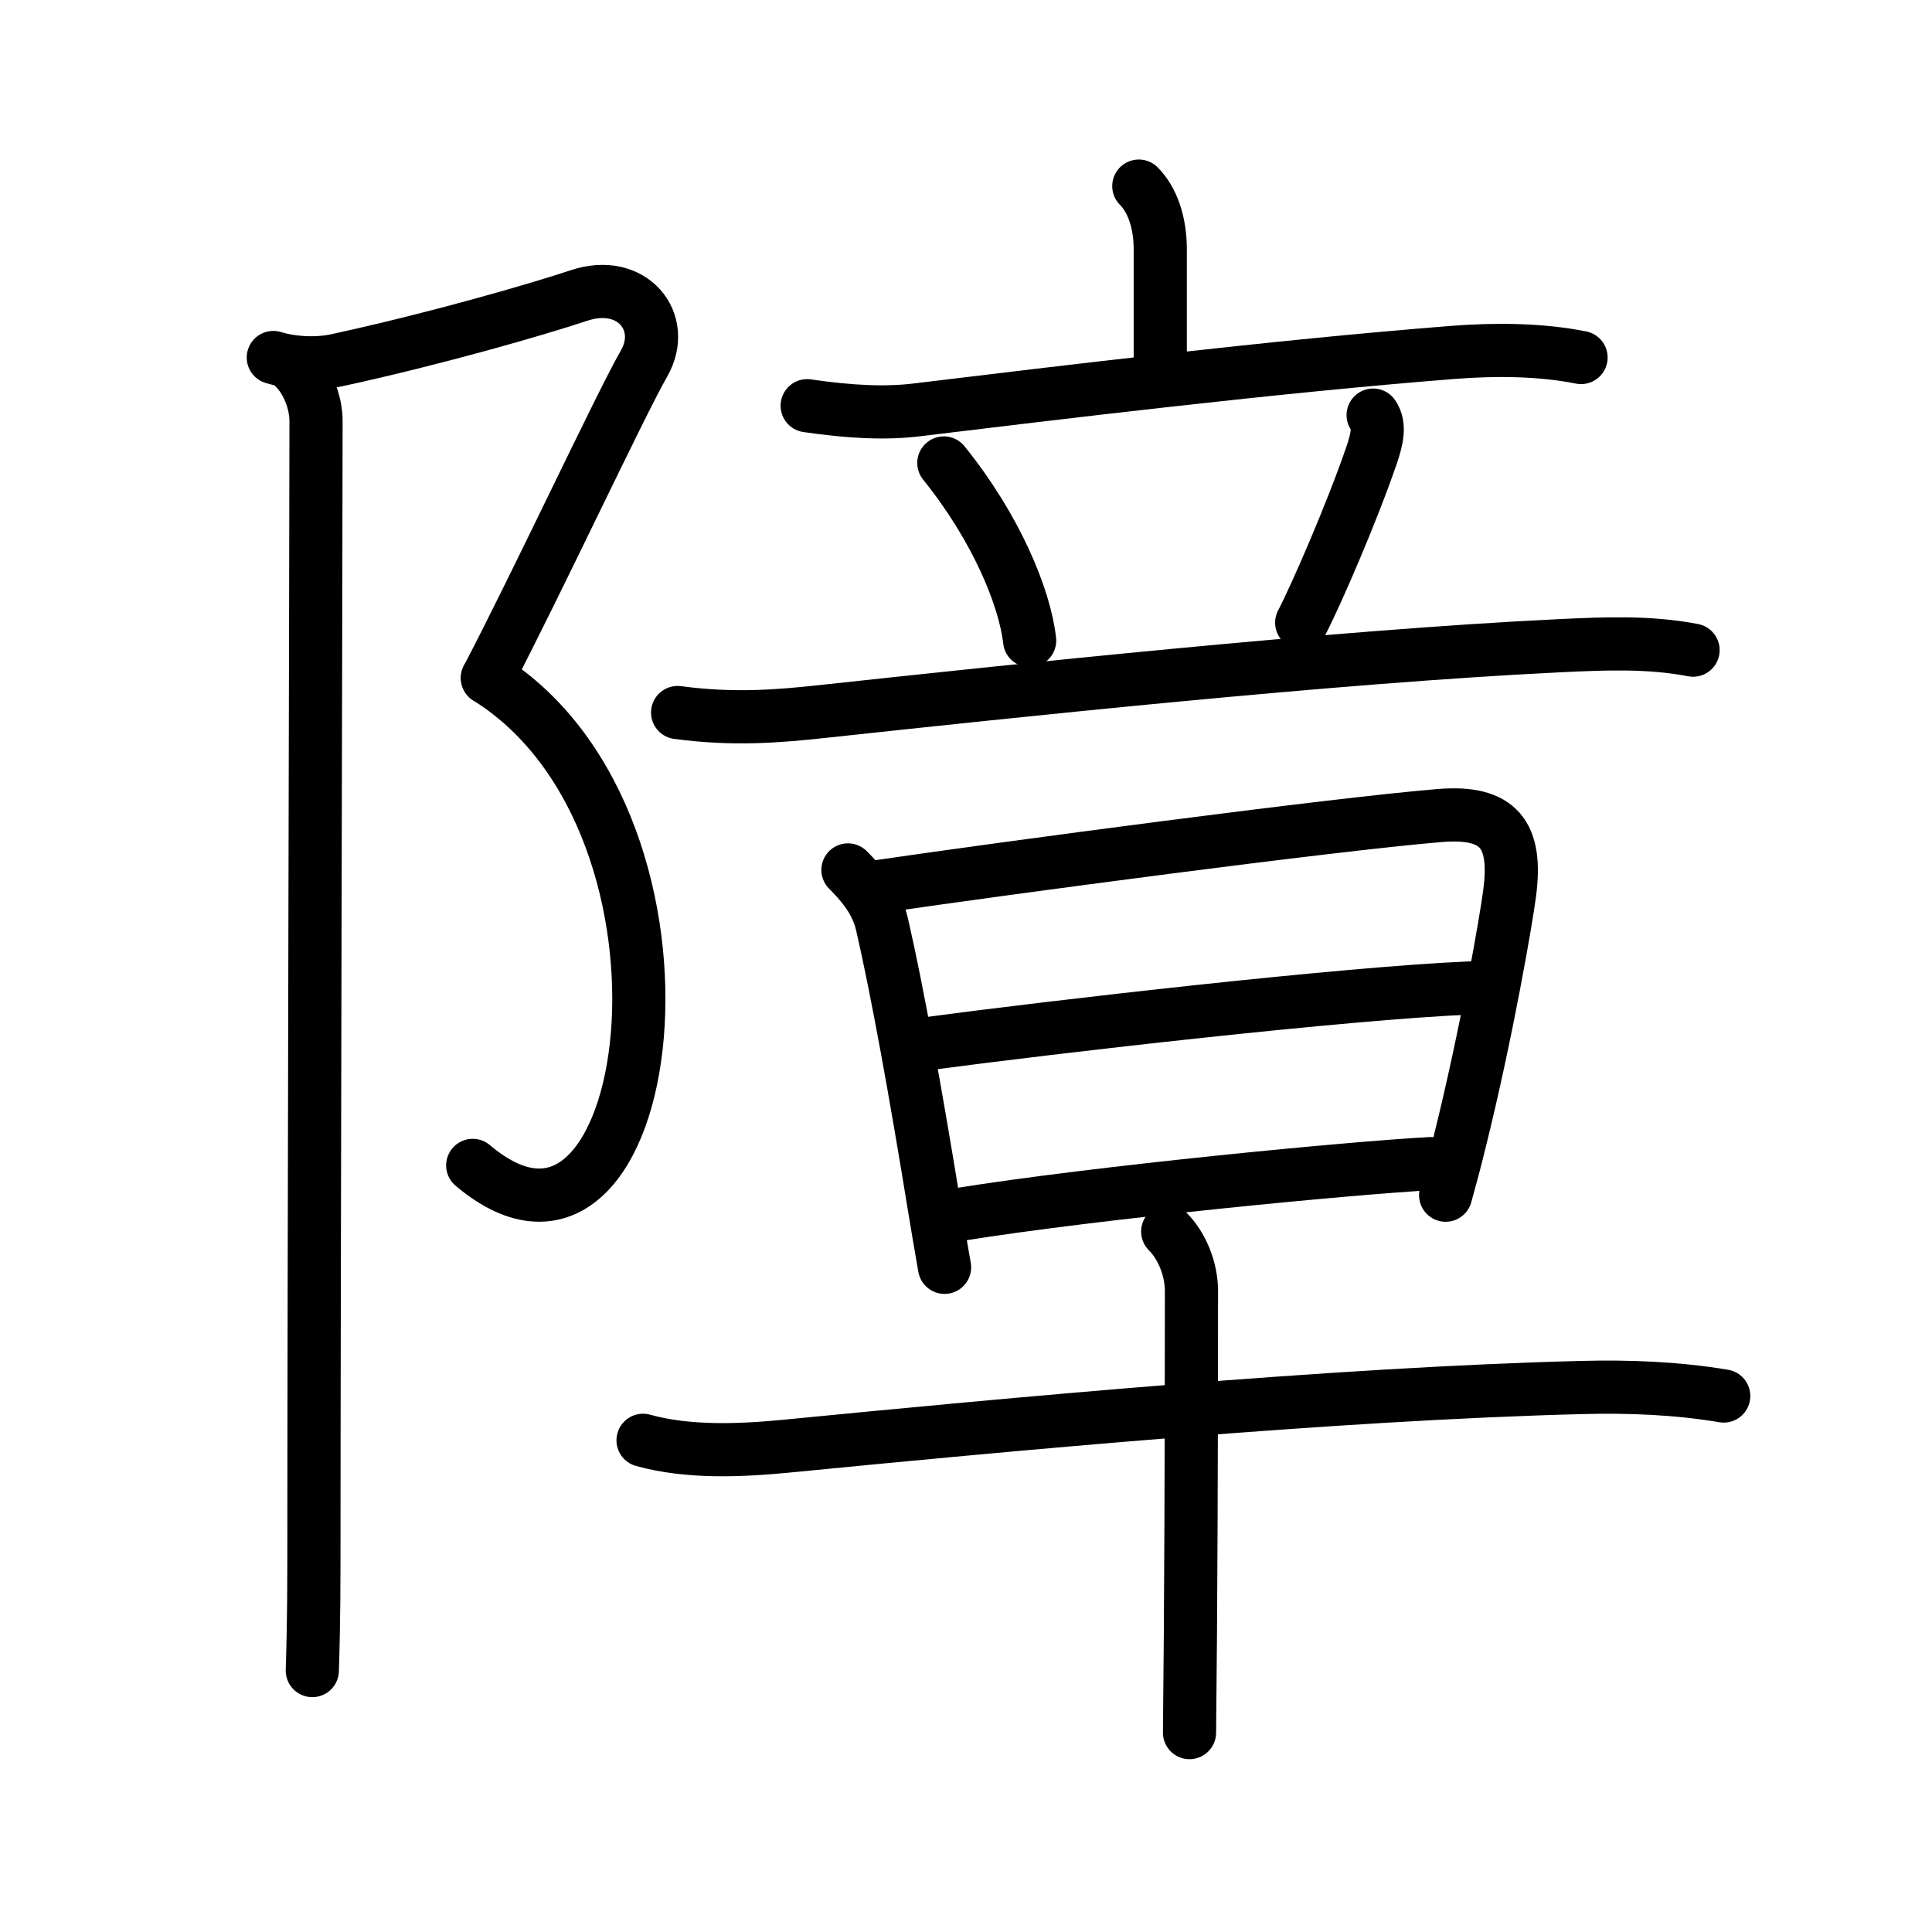 <svg xmlns="http://www.w3.org/2000/svg" width="109" height="109" viewBox="0 0 109 109" style="fill:none;stroke:currentColor;stroke-width:3;stroke-linecap:round;stroke-linejoin:round;">
<path id="kvg:0969c-s1" d="M15.42,20.17c1.08,0.33,2.47,0.4,3.6,0.15c5.49-1.19,11.25-2.85,13.65-3.65c3-1,5,1.5,3.67,3.83C35,22.83,30.25,33,27.5,38.25"/>
<path id="kvg:0969c-s2" d="M27.5,38.25c13.33,8.33,9.5,36.25-0.83,27.5"/>
<path id="kvg:0969c-s3" d="M16.62,20.75c0.75,0.75,1.21,1.98,1.21,3c0,5.25-0.12,50-0.12,64.5c0,2.97-0.06,5.09-0.09,6"/>
<path id="kvg:0969c-s4" d="M64.25,10.5c0.75,0.75,1.21,2.02,1.21,3.57s0,1.51,0,6.06"/>
<path id="kvg:0969c-s5" d="M45.54,22.89c2.46,0.36,4.46,0.45,6.22,0.23c7.77-0.94,20.14-2.45,30.25-3.24c2.34-0.18,4.88-0.17,7.19,0.29"/>
<path id="kvg:0969c-s6" d="M53.25,26.12c2.96,3.67,4.57,7.6,4.84,10.02"/>
<path id="kvg:0969c-s7" d="M77.47,23.42c0.4,0.58,0.22,1.35-0.08,2.24c-1.14,3.33-3.18,8-3.95,9.47"/>
<path id="kvg:0969c-s8" d="M38.23,40.2c3.15,0.42,5.65,0.22,8.37-0.08c10.2-1.1,28.68-3.08,41.4-3.69c2.53-0.12,5.02-0.23,7.52,0.25"/>
<path id="kvg:0969c-s9" d="M47.84,49.08c0.79,0.79,1.62,1.76,1.92,3.06c0.86,3.73,1.92,9.61,2.93,15.83c0.22,1.32,0.42,2.53,0.6,3.53"/>
<path id="kvg:0969c-s10" d="M49.64,50.01c6.94-1.02,25.53-3.5,31.6-4c3.32-0.27,4.37,1.07,3.93,4.39c-0.18,1.39-1.27,7.81-2.84,14.11c-0.24,0.98-0.5,1.96-0.77,2.92"/>
<path id="kvg:0969c-s11" d="M52.19,58.9c7.4-0.99,23.68-2.86,30.73-3.16"/>
<path id="kvg:0969c-s12" d="M54.04,68.53c7.96-1.28,22.34-2.65,26.67-2.88"/>
<path id="kvg:0969c-s13" d="M36.28,81.26c2.55,0.71,5.5,0.58,8.09,0.33c12.38-1.21,30.88-2.96,44.89-3.31c2.64-0.07,5.38,0.04,7.99,0.48"/>
<path id="kvg:0969c-s14" d="M65.88,69.48c0.82,0.82,1.34,2.14,1.34,3.35c0,0.54,0,11.48-0.06,19.42c-0.02,2.46-0.04,4.46-0.05,5.5"/>
</svg>